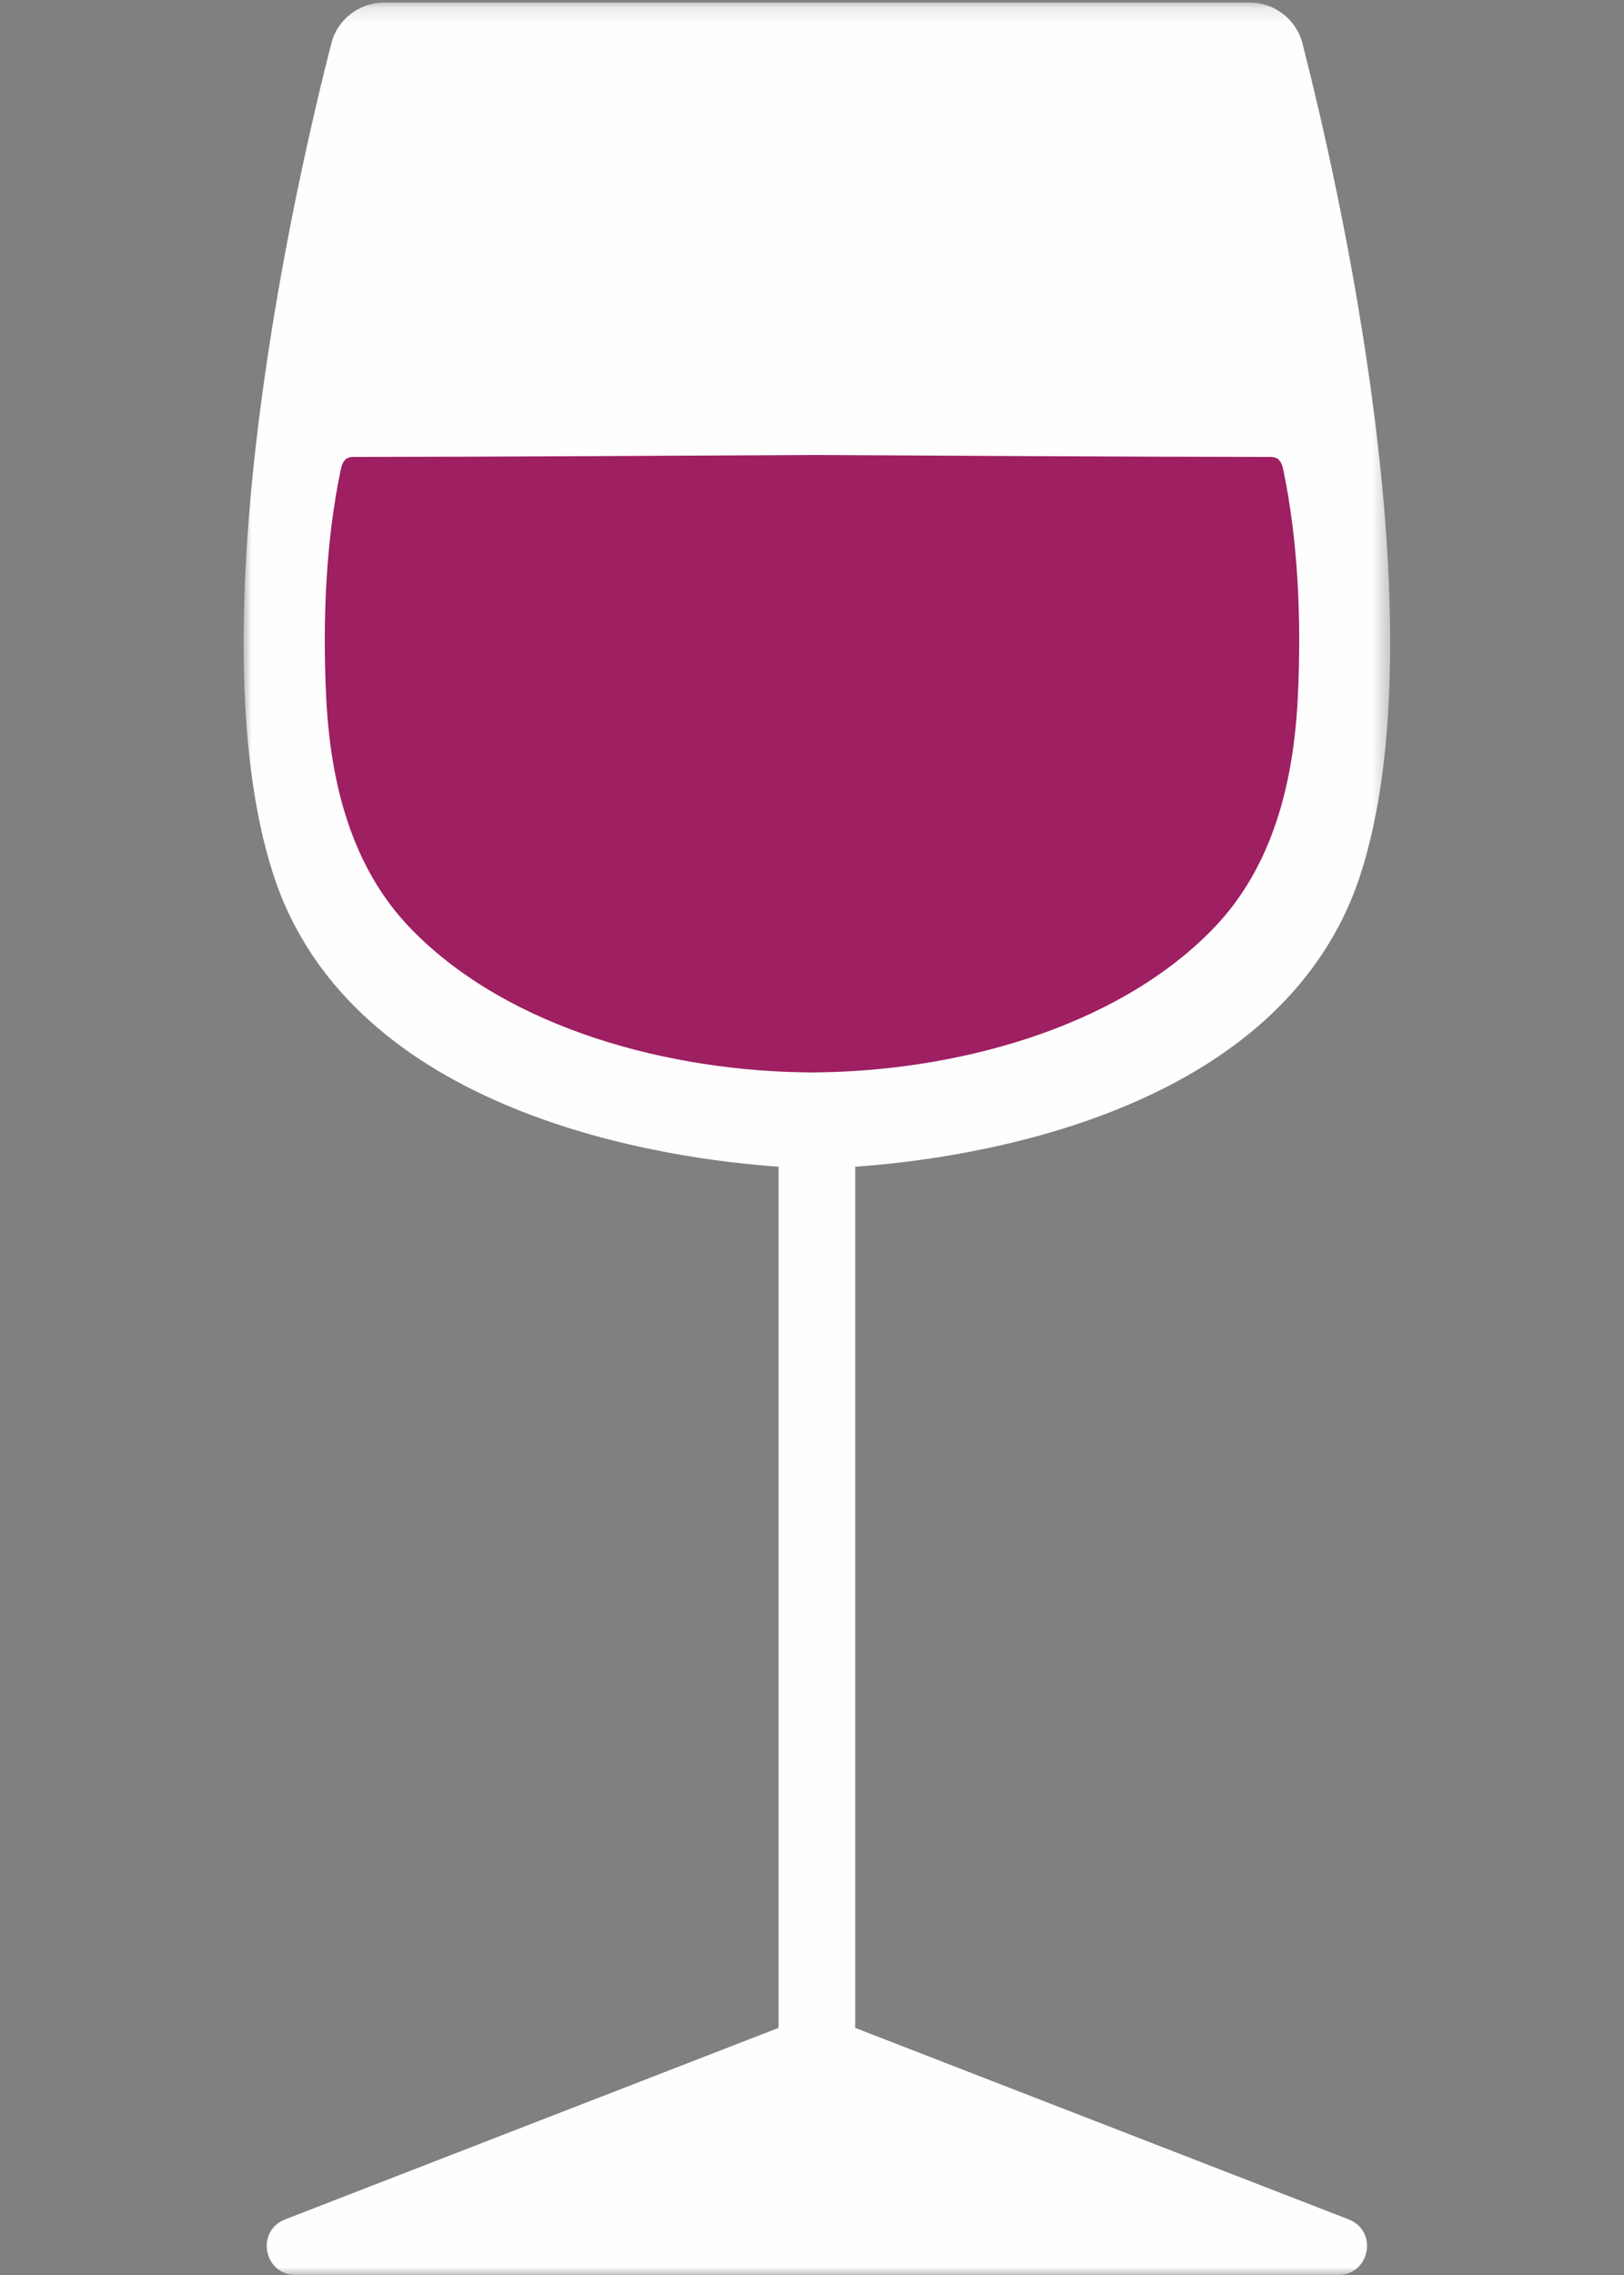 <?xml version="1.0" encoding="UTF-8"?>
<svg width="100px" height="140px" viewBox="0 0 100 140" version="1.1" xmlns="http://www.w3.org/2000/svg" xmlns:xlink="http://www.w3.org/1999/xlink">
    <rect x="0" y="0" width="100" height="140" fill="#808080" stroke="none"/>
    <!-- Generator: Sketch 56.2 (81672) - https://sketch.com -->
    <title>Wine</title>
    <desc>Created with Sketch.</desc>
    <defs>
        <polygon id="path-1" points="0 0.154 70.602 0.154 70.602 140 0 140"></polygon>
    </defs>
    <g id="Wine" stroke="none" stroke-width="1" fill="none" fill-rule="evenodd">
        <g id="Group-6" transform="translate(15, 0)">
            <g id="Group-3">
                <mask id="mask-2" fill="white">
                    <use xlink:href="#path-1"></use>
                </mask>
                <g id="Clip-2"></g>
                <path d="M68.039,136.576 L56.083,131.939 L37.663,124.794 L37.663,71.798 C44.464,71.325 63.976,68.676 68.782,53.787 C73.691,38.572 67.354,11.08 65.199,2.668 C64.818,1.184 63.474,0.154 61.932,0.154 L35.301,0.154 L8.67,0.154 C7.128,0.154 5.783,1.184 5.403,2.668 C3.249,11.08 -3.089,38.572 1.821,53.787 C6.626,68.676 26.139,71.325 32.939,71.798 L32.939,124.794 L14.518,131.939 L2.563,136.576 C0.724,137.29 1.238,140 3.214,140 L35.301,140 L67.389,140 C69.363,140 69.878,137.29 68.039,136.576" id="Fill-1" fill="#FEFEFE" mask="url(#mask-2)"></path>
            </g>
            <path d="M64.028,28.952 C63.967,28.66 63.875,28.331 63.608,28.194 C63.557,28.167 63.501,28.15 63.443,28.138 C63.343,28.119 63.237,28.118 63.134,28.118 C53.803,28.108 44.472,28.049 35.142,28.001 C35.139,28.001 35.138,28 35.135,28 C35.09,28 35.045,28 35,28.001 C34.954,28 34.91,28 34.865,28 C34.862,28 34.86,28.001 34.858,28.001 C25.528,28.049 16.196,28.108 6.866,28.118 C6.763,28.118 6.657,28.119 6.557,28.138 C6.499,28.15 6.443,28.167 6.392,28.194 C6.125,28.331 6.034,28.66 5.972,28.952 C5.047,33.382 4.87,38.25 5.078,42.77 C5.321,48.063 6.588,53.358 10.354,57.208 C16.39,63.38 26.356,65.931 34.839,65.994 L34.84,66 C34.893,66 34.947,65.997 35,65.997 C35.053,65.997 35.107,66 35.16,66 L35.161,65.994 C43.644,65.931 53.609,63.38 59.646,57.208 C63.412,53.358 64.678,48.063 64.922,42.77 C65.13,38.25 64.953,33.382 64.028,28.952" id="Fill-4" fill="#9E1F62"></path>
        </g>
    </g>
</svg>